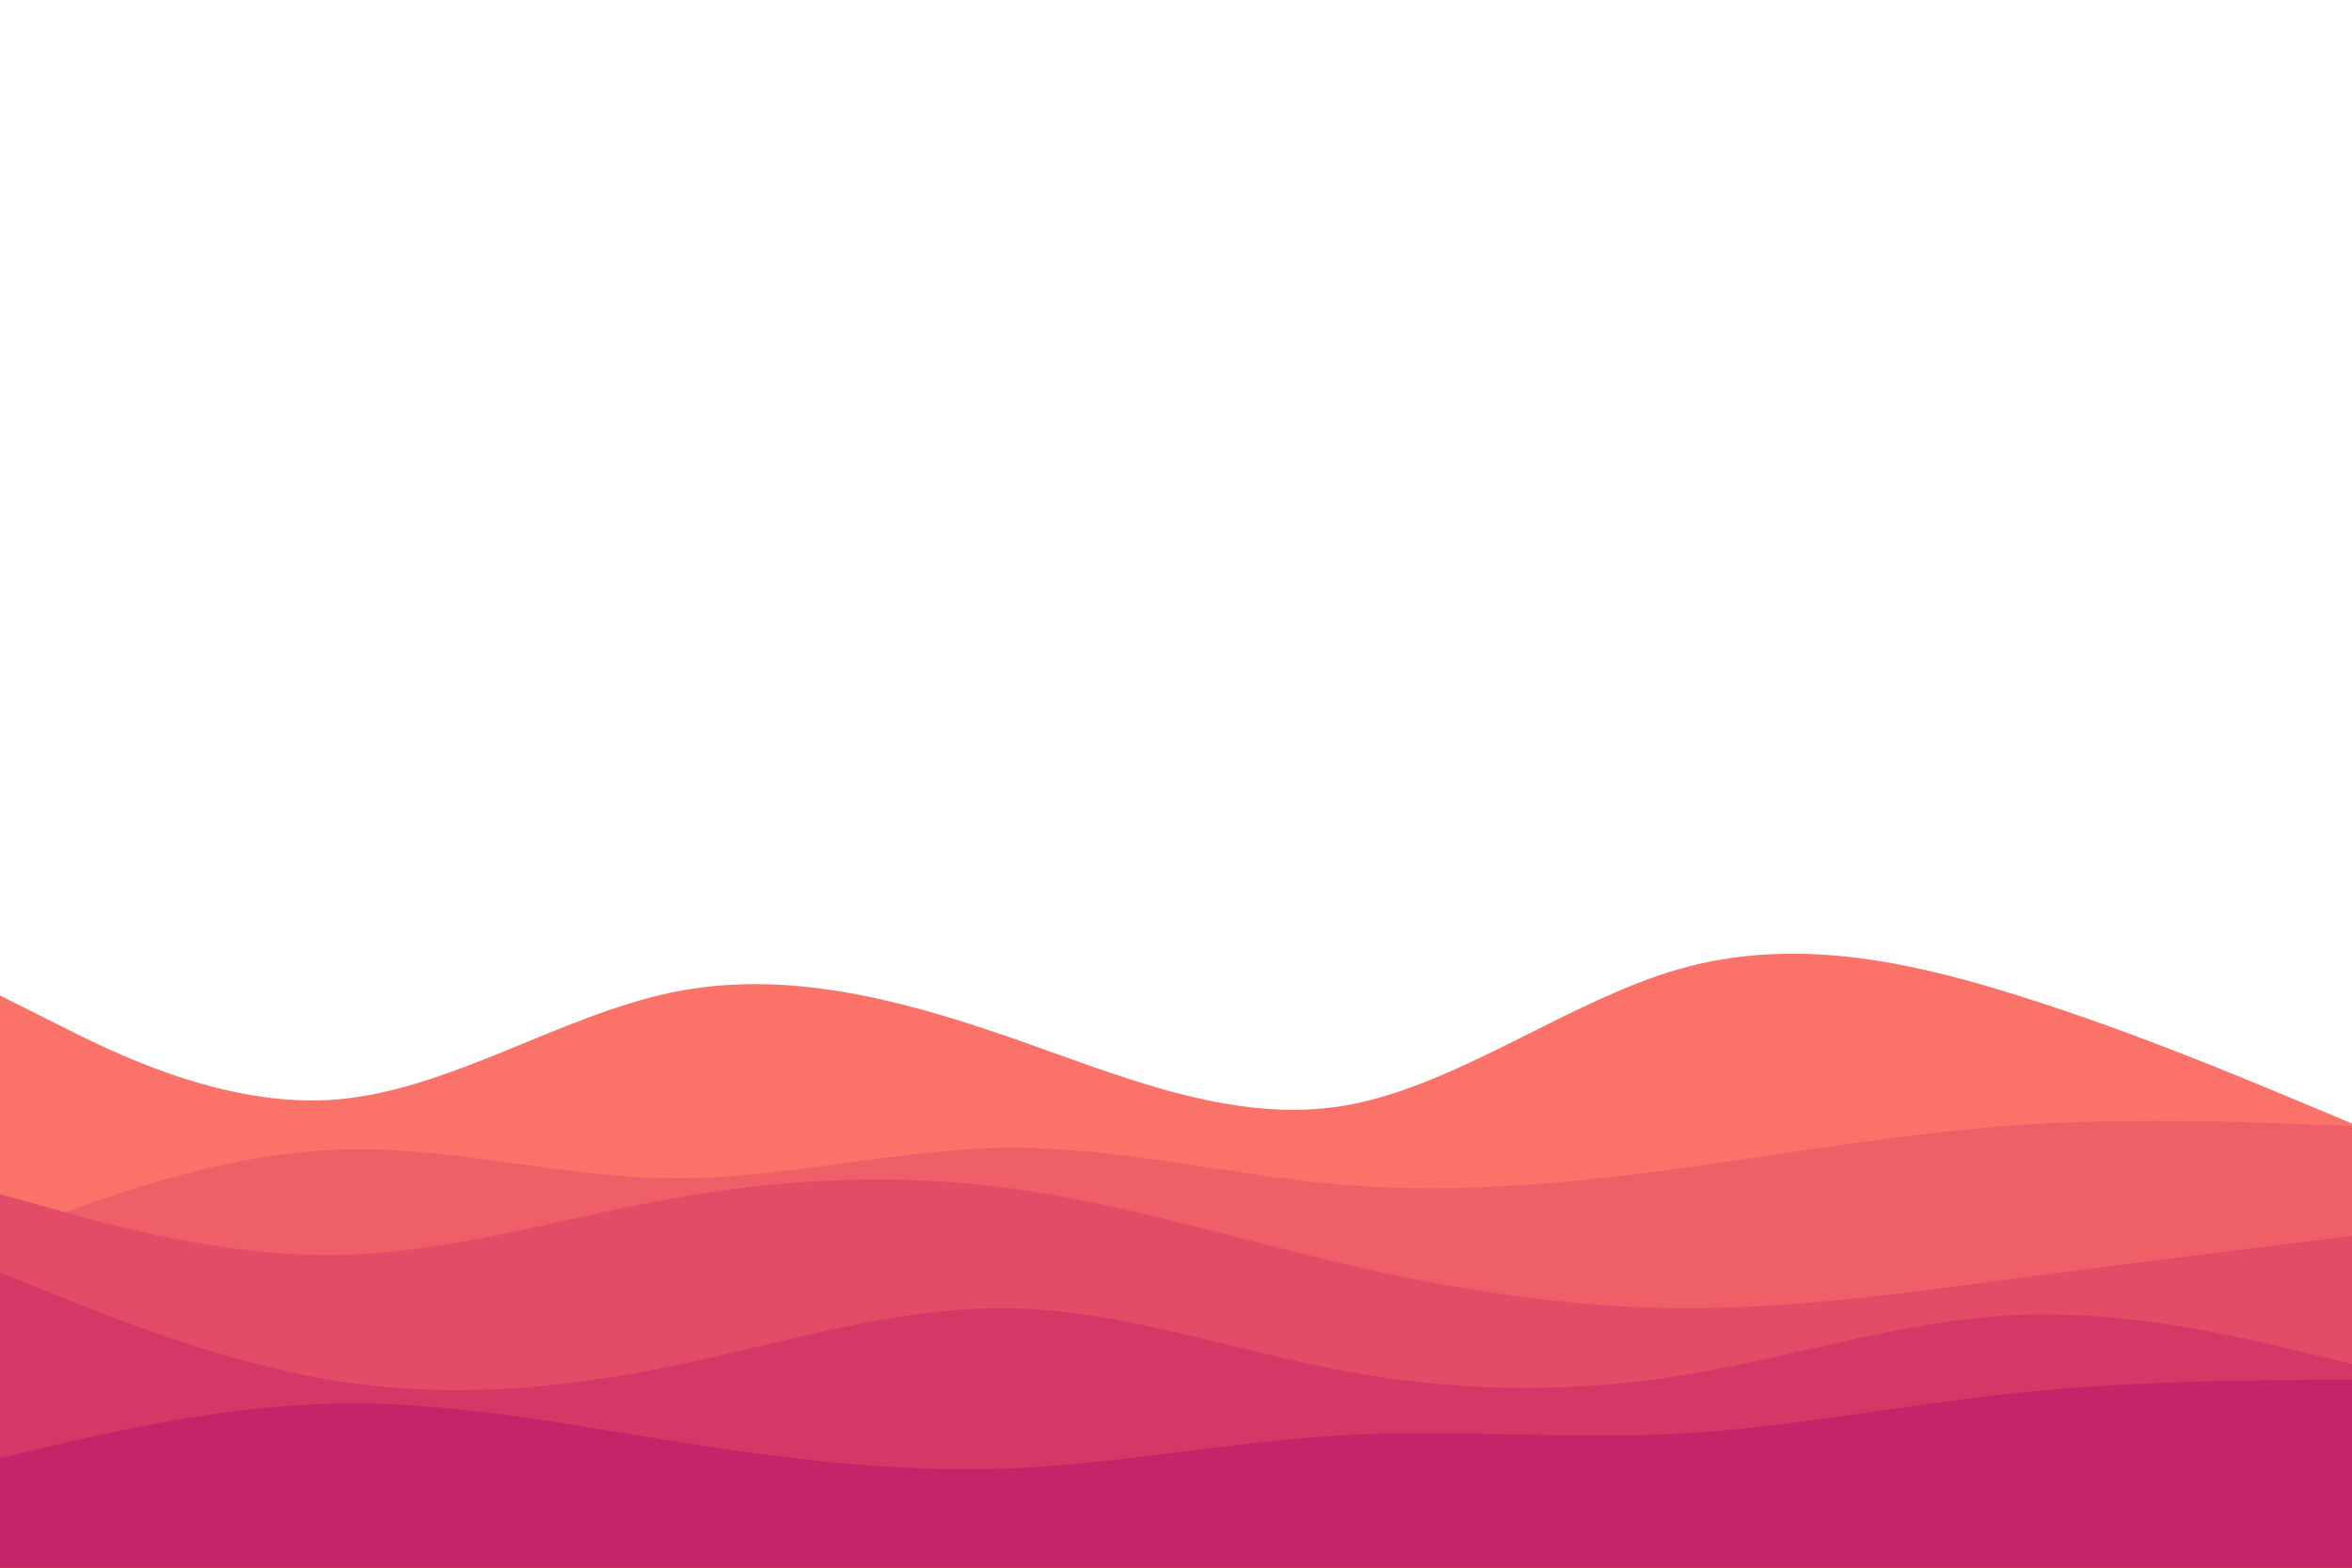 <svg id="visual" viewBox="0 0 900 600" width="900" height="600" xmlns="http://www.w3.org/2000/svg" xmlns:xlink="http://www.w3.org/1999/xlink" version="1.1"><path d="M0 381L21.5 391.8C43 402.7 86 424.3 128.8 420.8C171.7 417.3 214.3 388.7 257.2 379.8C300 371 343 382 385.8 396.8C428.7 411.7 471.3 430.3 514.2 423.2C557 416 600 383 642.8 370.8C685.7 358.7 728.3 367.3 771.2 380.7C814 394 857 412 878.5 421L900 430L900 601L878.5 601C857 601 814 601 771.2 601C728.3 601 685.7 601 642.8 601C600 601 557 601 514.2 601C471.3 601 428.7 601 385.8 601C343 601 300 601 257.2 601C214.3 601 171.7 601 128.8 601C86 601 43 601 21.5 601L0 601Z" fill="#fa7268"></path><path d="M0 473L21.5 465.2C43 457.3 86 441.7 128.8 440C171.7 438.3 214.3 450.7 257.2 451C300 451.3 343 439.7 385.8 439.3C428.7 439 471.3 450 514.2 453.5C557 457 600 453 642.8 447.2C685.7 441.3 728.3 433.7 771.2 430.7C814 427.7 857 429.3 878.5 430.2L900 431L900 601L878.5 601C857 601 814 601 771.2 601C728.3 601 685.7 601 642.8 601C600 601 557 601 514.2 601C471.3 601 428.7 601 385.8 601C343 601 300 601 257.2 601C214.3 601 171.7 601 128.8 601C86 601 43 601 21.5 601L0 601Z" fill="#ef5f67"></path><path d="M0 457L21.5 463C43 469 86 481 128.8 480.3C171.7 479.7 214.3 466.3 257.2 458.7C300 451 343 449 385.8 454.7C428.7 460.3 471.3 473.7 514.2 483.7C557 493.7 600 500.3 642.8 500.7C685.7 501 728.3 495 771.2 489.3C814 483.7 857 478.3 878.5 475.7L900 473L900 601L878.5 601C857 601 814 601 771.2 601C728.3 601 685.7 601 642.8 601C600 601 557 601 514.2 601C471.3 601 428.7 601 385.8 601C343 601 300 601 257.2 601C214.3 601 171.7 601 128.8 601C86 601 43 601 21.5 601L0 601Z" fill="#e34c67"></path><path d="M0 487L21.5 495.7C43 504.3 86 521.7 128.8 528.5C171.7 535.3 214.3 531.7 257.2 522.8C300 514 343 500 385.8 500.7C428.7 501.3 471.3 516.7 514.2 524.7C557 532.7 600 533.3 642.8 526.5C685.7 519.7 728.3 505.3 771.2 503.3C814 501.3 857 511.7 878.5 516.8L900 522L900 601L878.5 601C857 601 814 601 771.2 601C728.3 601 685.7 601 642.8 601C600 601 557 601 514.2 601C471.3 601 428.7 601 385.8 601C343 601 300 601 257.2 601C214.3 601 171.7 601 128.8 601C86 601 43 601 21.5 601L0 601Z" fill="#d53867"></path><path d="M0 558L21.5 553C43 548 86 538 128.8 537.2C171.7 536.3 214.3 544.7 257.2 551.5C300 558.3 343 563.7 385.8 562C428.7 560.3 471.3 551.7 514.2 549.3C557 547 600 551 642.8 548.7C685.7 546.3 728.3 537.7 771.2 533.2C814 528.7 857 528.3 878.5 528.2L900 528L900 601L878.5 601C857 601 814 601 771.2 601C728.3 601 685.7 601 642.8 601C600 601 557 601 514.2 601C471.3 601 428.7 601 385.8 601C343 601 300 601 257.2 601C214.3 601 171.7 601 128.8 601C86 601 43 601 21.5 601L0 601Z" fill="#c62368"></path></svg>